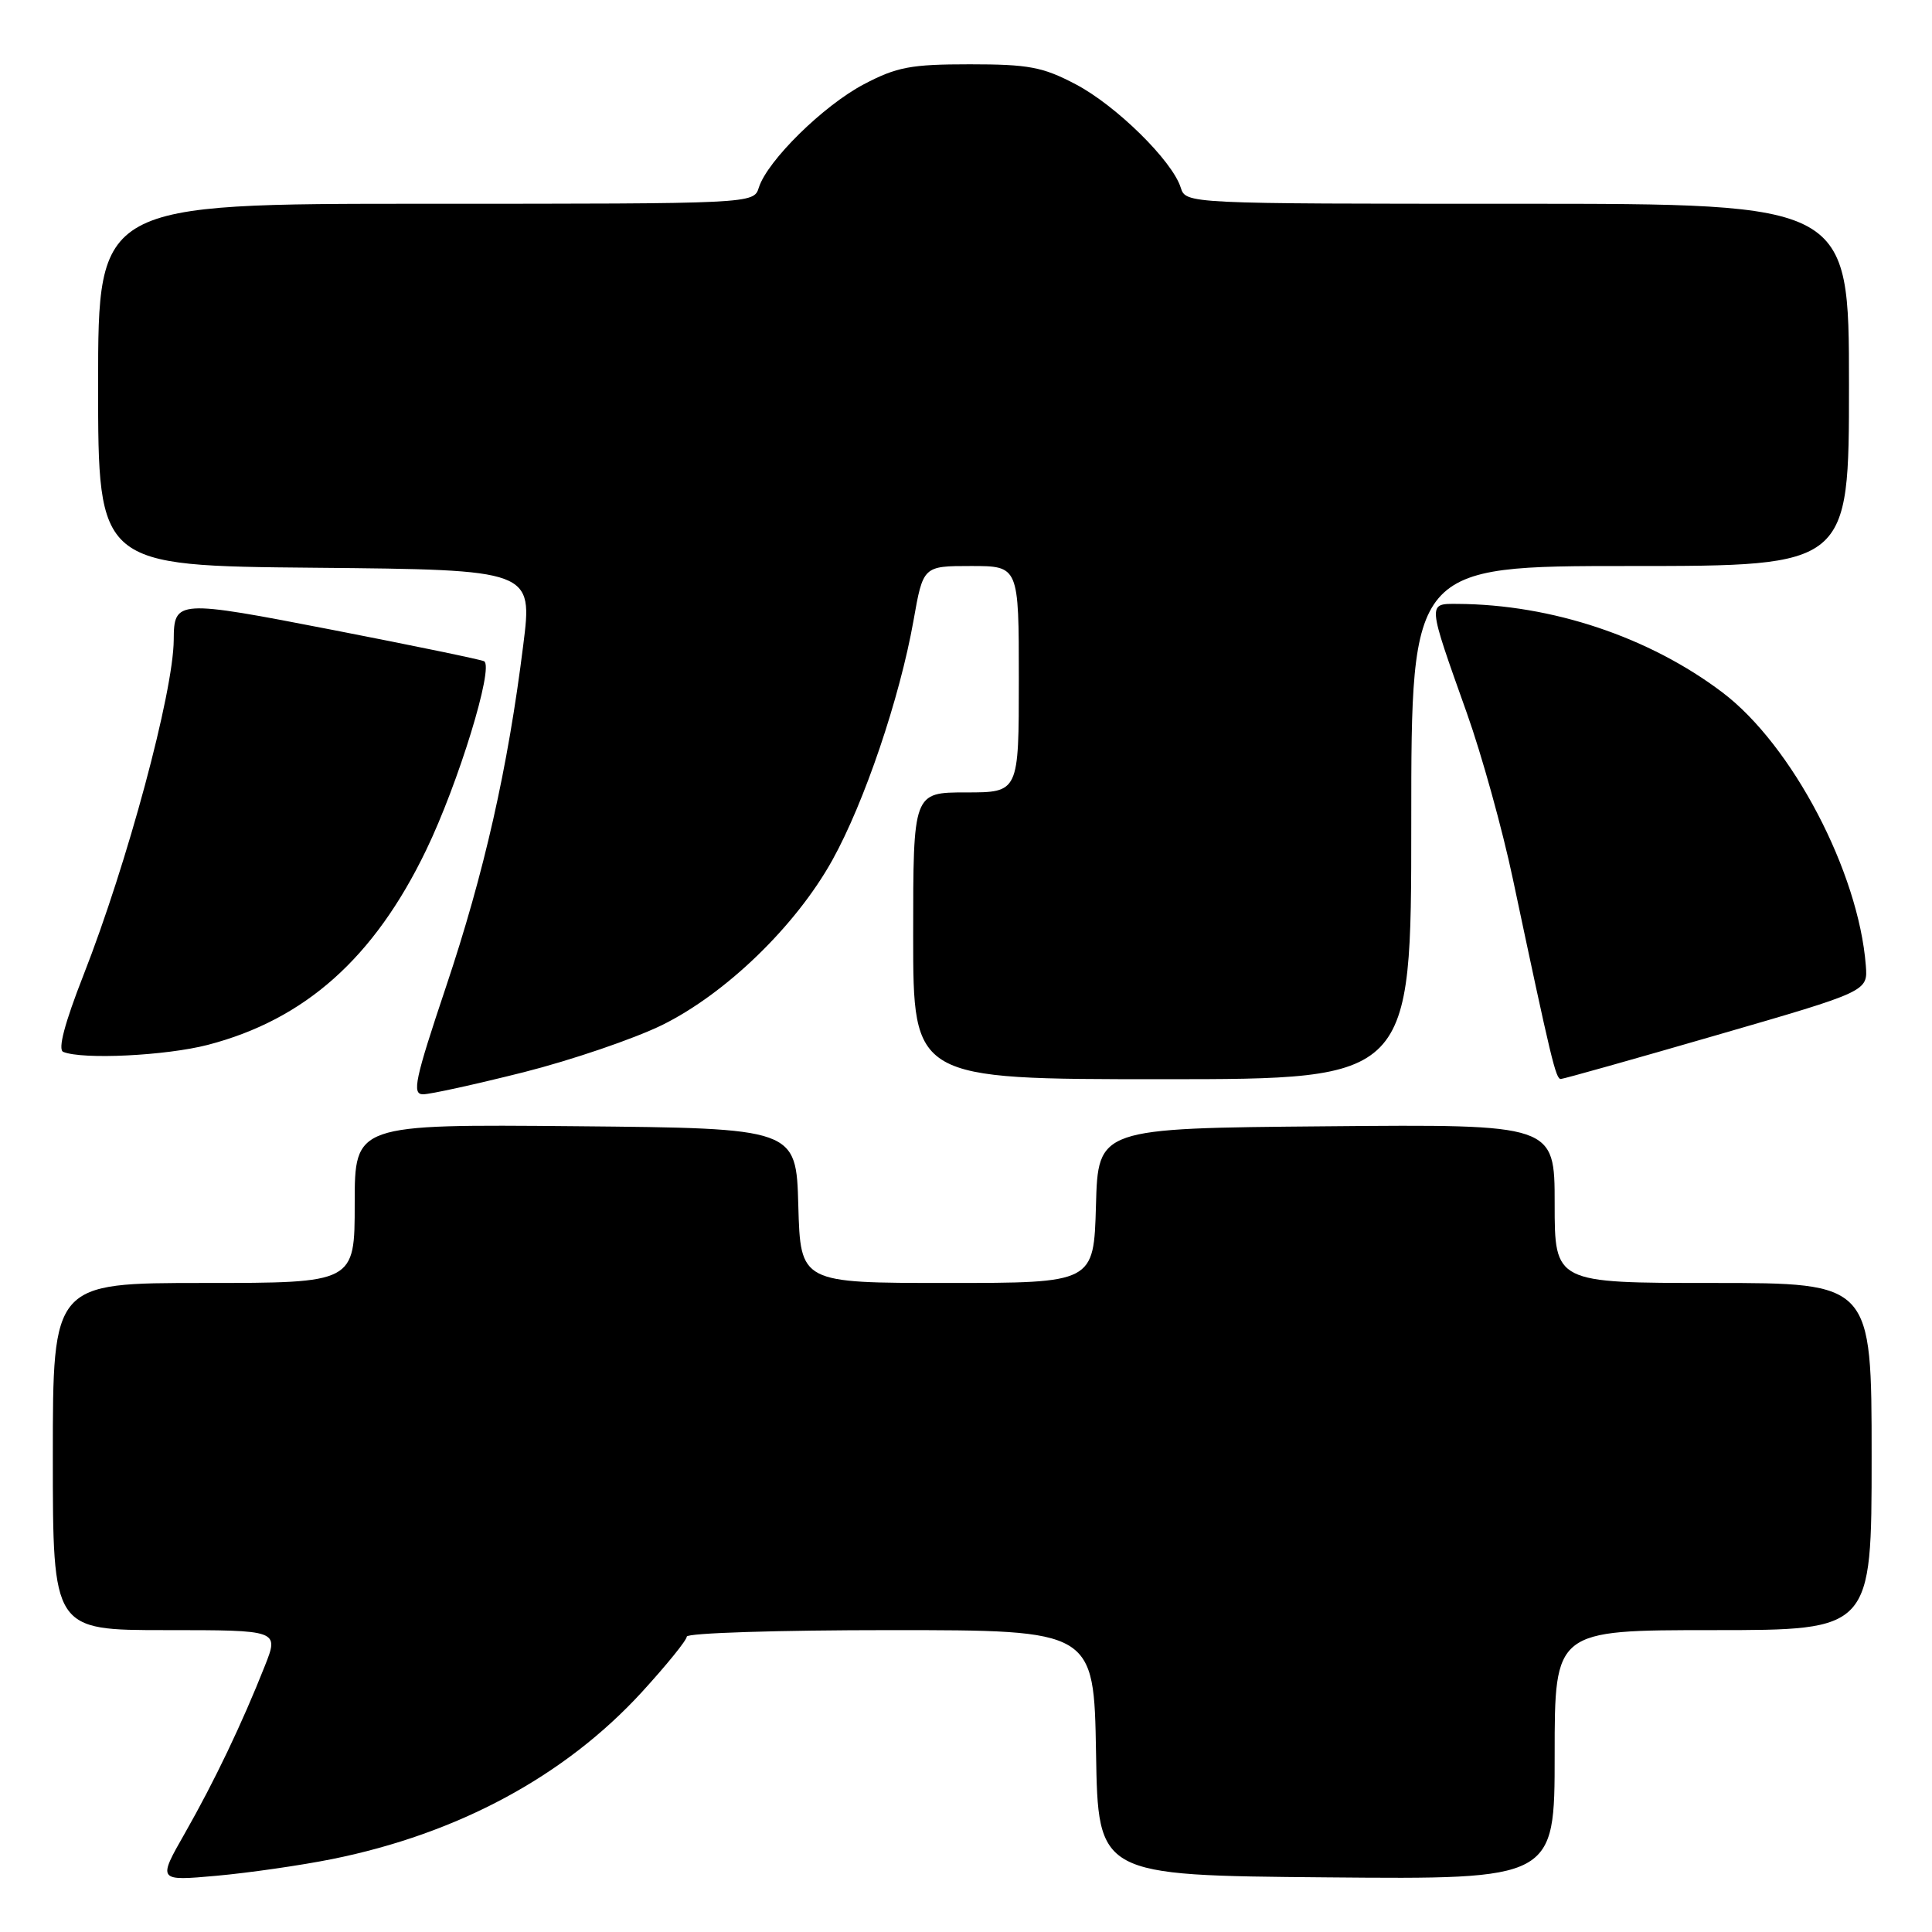 <?xml version="1.0" encoding="UTF-8" standalone="no"?>
<!DOCTYPE svg PUBLIC "-//W3C//DTD SVG 1.1//EN" "http://www.w3.org/Graphics/SVG/1.1/DTD/svg11.dtd" >
<svg xmlns="http://www.w3.org/2000/svg" xmlns:xlink="http://www.w3.org/1999/xlink" version="1.1" viewBox="0 0 256 256">
 <g >
 <path fill="currentColor"
d=" M 44.00 246.34 C 60.68 242.98 74.84 235.35 85.05 224.21 C 88.32 220.63 91.00 217.33 91.00 216.86 C 91.00 216.38 103.14 216.00 117.98 216.00 C 144.95 216.00 144.95 216.00 145.23 232.25 C 145.50 248.50 145.50 248.50 175.75 248.76 C 206.00 249.03 206.00 249.03 206.00 232.51 C 206.00 216.00 206.00 216.00 227.00 216.00 C 248.00 216.00 248.00 216.00 248.00 193.00 C 248.00 170.00 248.00 170.00 227.00 170.00 C 206.00 170.00 206.00 170.00 206.00 159.49 C 206.00 148.97 206.00 148.97 175.75 149.24 C 145.50 149.50 145.50 149.50 145.22 159.75 C 144.93 170.00 144.93 170.00 125.50 170.00 C 106.07 170.00 106.07 170.00 105.78 159.75 C 105.50 149.50 105.50 149.50 76.25 149.23 C 47.00 148.97 47.00 148.97 47.00 159.48 C 47.00 170.00 47.00 170.00 27.00 170.00 C 7.00 170.00 7.00 170.00 7.00 193.00 C 7.00 216.00 7.00 216.00 21.99 216.00 C 36.97 216.00 36.97 216.00 35.09 220.75 C 32.07 228.38 28.41 236.04 24.52 242.87 C 20.88 249.25 20.88 249.25 28.69 248.55 C 32.99 248.16 39.88 247.17 44.00 246.34 Z  M 69.37 142.08 C 75.74 140.47 83.99 137.65 87.72 135.83 C 96.18 131.66 105.43 122.71 110.28 113.99 C 114.52 106.37 119.22 92.50 121.04 82.25 C 122.32 75.00 122.32 75.00 128.66 75.00 C 135.00 75.00 135.00 75.00 135.00 90.00 C 135.00 105.00 135.00 105.00 128.00 105.00 C 121.00 105.00 121.00 105.00 121.00 124.00 C 121.00 143.00 121.00 143.00 154.00 143.00 C 187.00 143.00 187.00 143.00 187.00 109.00 C 187.00 75.00 187.00 75.00 216.00 75.00 C 245.00 75.00 245.00 75.00 245.00 51.00 C 245.00 27.00 245.00 27.00 201.07 27.00 C 157.13 27.00 157.13 27.00 156.45 24.85 C 155.32 21.29 147.90 13.99 142.54 11.17 C 138.17 8.87 136.30 8.52 128.50 8.52 C 120.70 8.52 118.83 8.87 114.46 11.17 C 109.10 13.99 101.68 21.29 100.55 24.85 C 99.87 27.00 99.87 27.00 56.43 27.00 C 13.00 27.00 13.00 27.00 13.00 50.98 C 13.00 74.97 13.00 74.97 41.79 75.23 C 70.59 75.50 70.59 75.50 69.33 85.50 C 67.29 101.83 64.17 115.63 59.10 130.75 C 54.97 143.08 54.56 145.00 56.06 145.00 C 57.01 145.00 63.00 143.68 69.37 142.08 Z  M 227.50 137.15 C 247.50 131.36 247.50 131.36 247.23 127.93 C 246.27 115.54 237.48 98.77 228.27 91.78 C 218.57 84.42 205.64 80.09 193.13 80.02 C 189.13 80.00 189.11 79.72 194.37 94.50 C 196.33 100.00 199.08 109.90 200.47 116.50 C 205.58 140.62 206.15 143.00 206.82 142.97 C 207.19 142.96 216.50 140.34 227.50 137.15 Z  M 27.54 138.45 C 40.43 135.09 49.57 126.94 56.46 112.66 C 60.74 103.80 65.47 88.38 64.15 87.62 C 63.79 87.41 54.79 85.55 44.15 83.48 C 23.40 79.45 23.05 79.47 23.02 84.79 C 22.97 91.75 16.88 114.38 11.06 129.21 C 8.56 135.59 7.64 139.08 8.38 139.38 C 10.93 140.43 21.98 139.89 27.54 138.45 Z "/>
</g>
</svg>